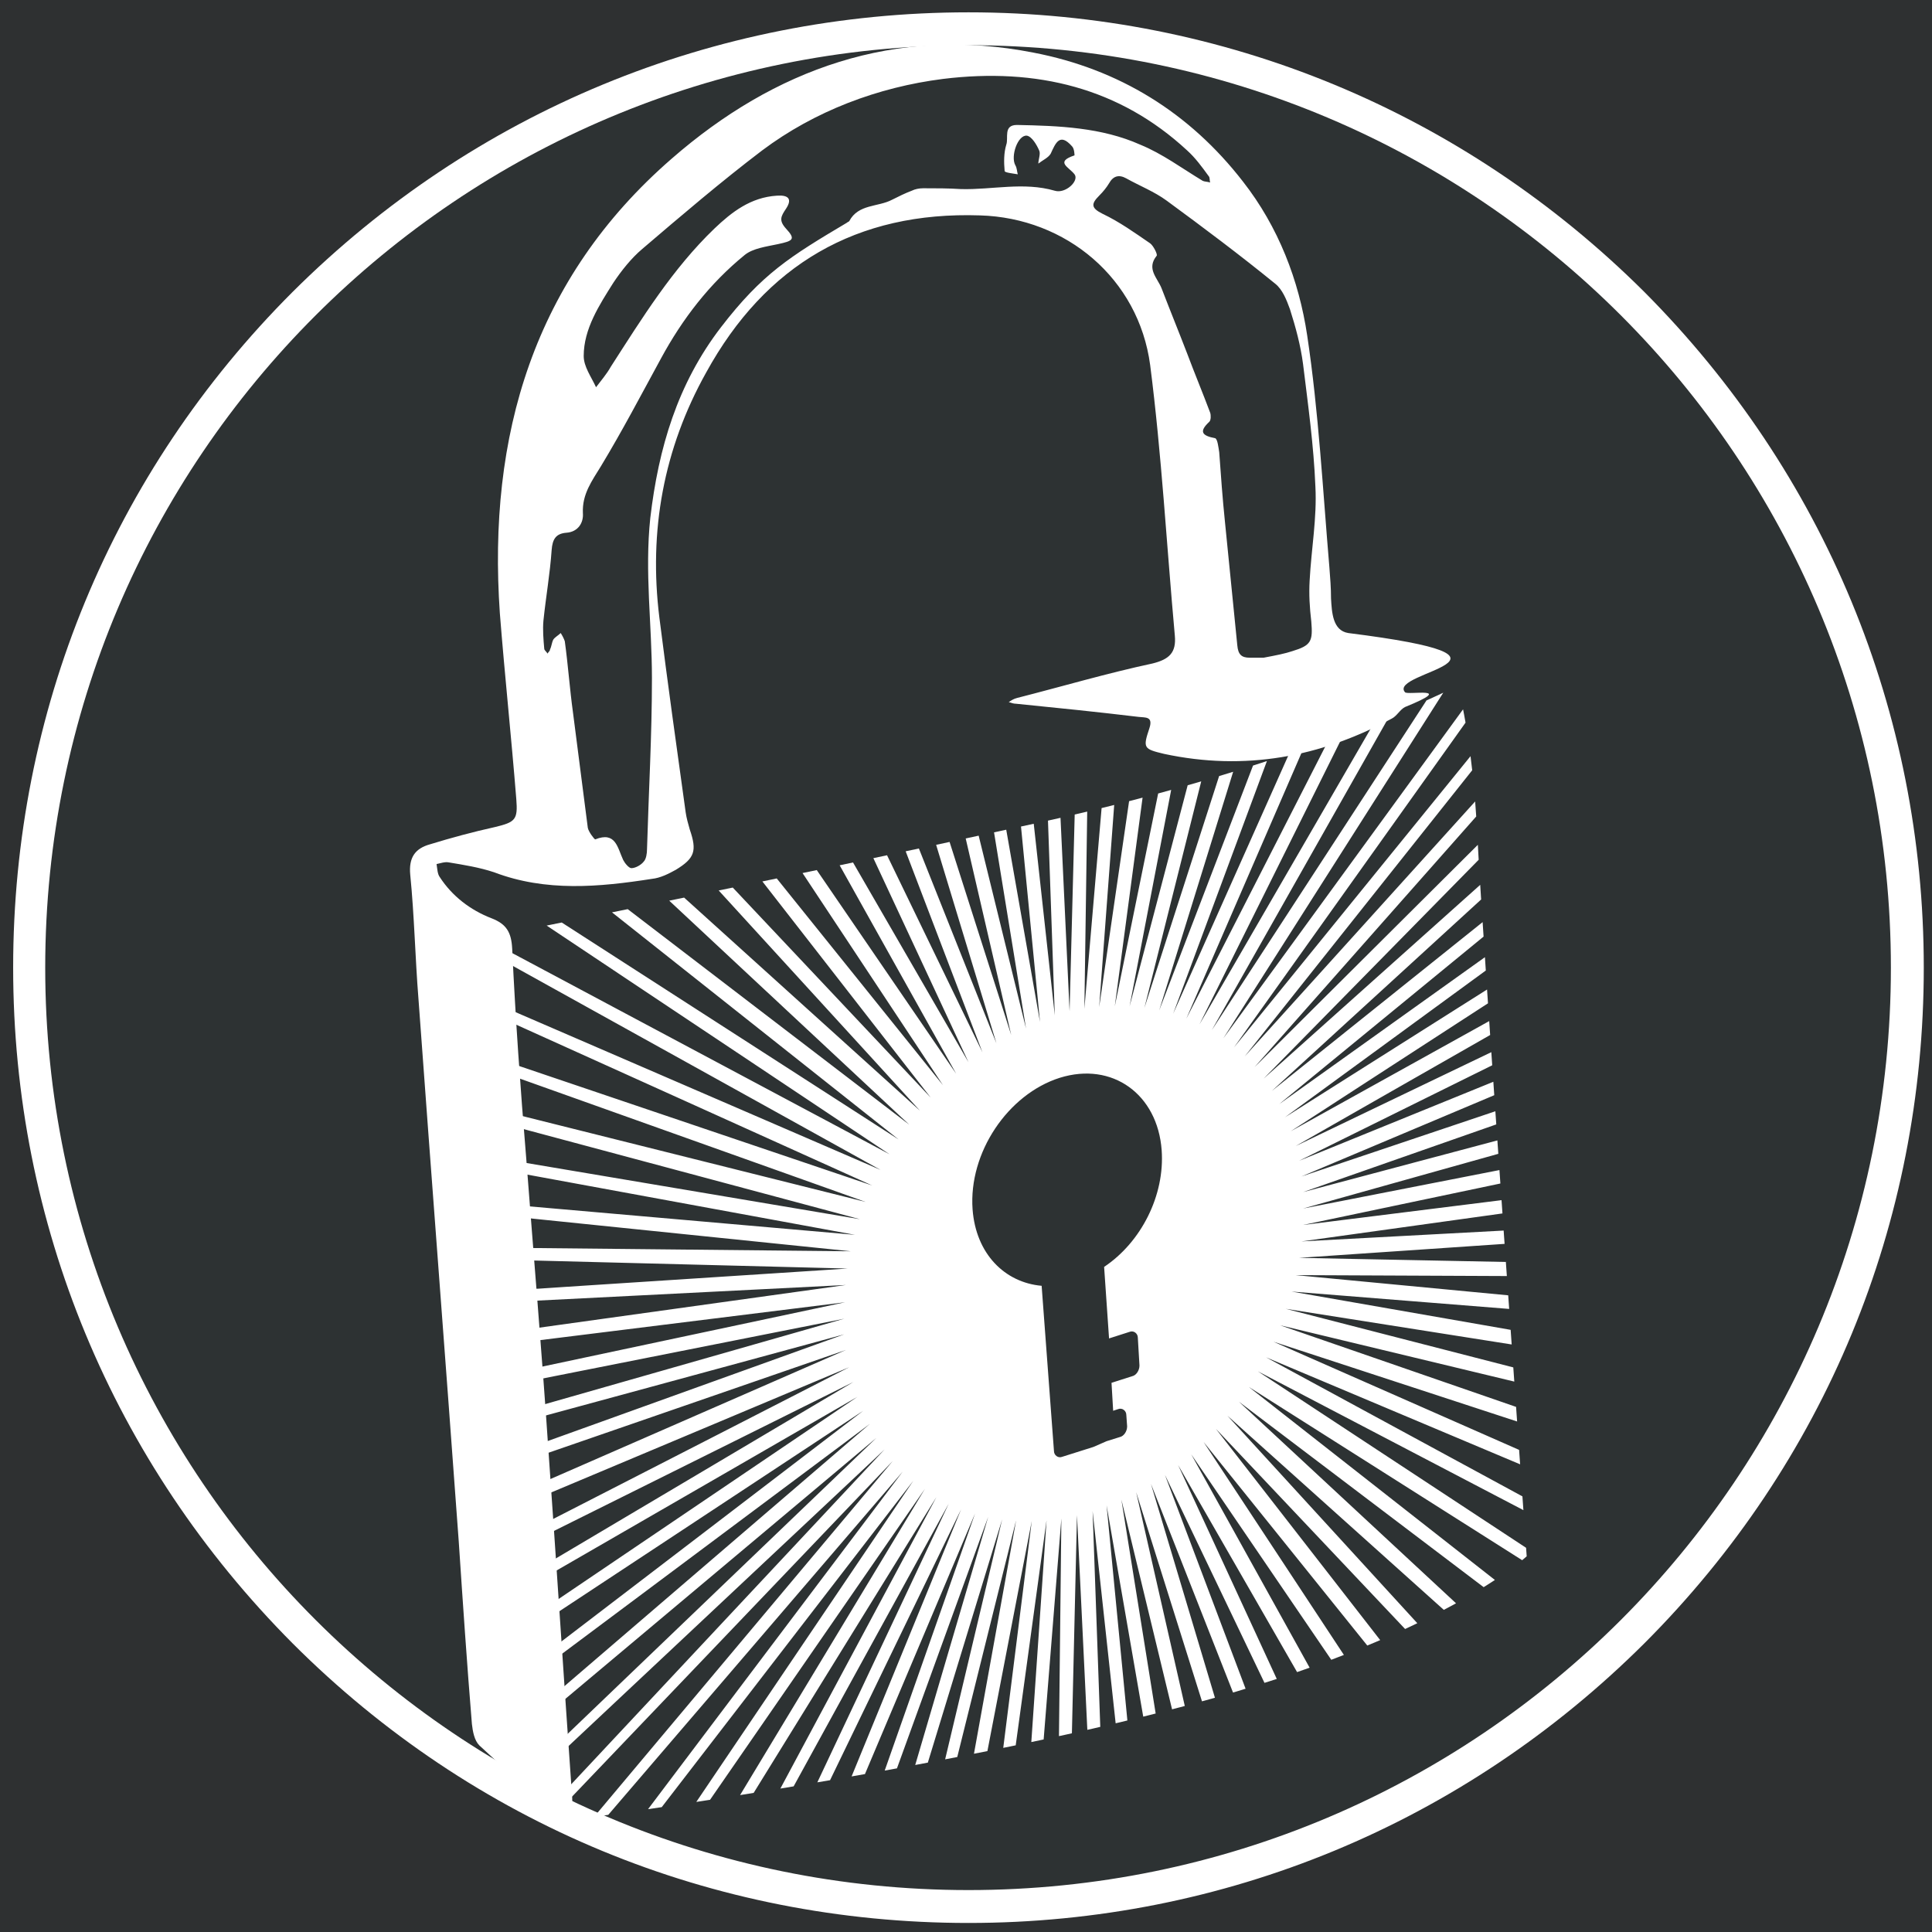 <?xml version="1.0" encoding="utf-8"?>
<!-- Generator: Adobe Illustrator 22.1.0, SVG Export Plug-In . SVG Version: 6.00 Build 0)  -->
<svg version="1.1" id="cd82e87a-b339-48cb-908f-98a0b8271f7b"
	 xmlns="http://www.w3.org/2000/svg" xmlns:xlink="http://www.w3.org/1999/xlink" x="0px" y="0px" viewBox="0 0 235 235"
	 style="enable-background:new 0 0 235 235;" xml:space="preserve">
<style type="text/css">
	.st0{fill:#2E3031;}
	.st1{fill:#2D3233;}
	.st2{fill:#FFFFFF;}
	.st3{clip-path:url(#SVGID_2_);fill:#FFFFFF;}
</style>
<title>cards</title>
<rect class="st0" width="235" height="235"/>
<g>
	<circle class="st1" cx="117.8" cy="117.7" r="114.2"/>
	<path class="st2" d="M117.8,5.5c62,0,112.2,50.2,112.2,112.2s-50.2,112.2-112.2,112.2S5.5,179.7,5.5,117.7S55.8,5.5,117.8,5.5
		 M117.8,1.5c-31,0-60.2,12.1-82.2,34c-22,22-34,51.1-34,82.2s12.1,60.2,34,82.2c22,22,51.1,34,82.2,34s60.2-12.1,82.2-34
		c22-22,34-51.1,34-82.2s-12.1-60.2-34-82.2C178,13.6,148.8,1.5,117.8,1.5L117.8,1.5z"/>
</g>
<g>
	<g>
		<path class="st2" d="M55.8,187.5c-1.6-22-3.3-44-4.9-66c-0.4-5-0.5-10.1-1-15.1c-0.2-2.1,0.6-3.2,2.4-3.7c2.6-0.8,5.2-1.5,7.9-2.1
			c2.5-0.6,2.8-0.9,2.6-3.4c-0.6-7.5-1.4-15-2-22.6C59.3,53,64.9,33.9,81.7,19.3c12.5-10.9,27.2-16.2,44-12.9
			c10.4,2,19,7.3,25.5,15.7c4.3,5.5,6.8,12,7.8,18.7c1.4,9.3,1.9,18.8,2.7,28.2c0.1,1.3,0.2,2.5,0.2,3.8c0.1,1.7,0.2,3.9,2.1,4.2
			c24.6,3.1,4.7,4.7,6.9,7.2c0.3,0.4,6.4-0.8,0,1.8c-0.6,0.3-1,1.1-1.6,1.4c-8.7,4.7-17.9,6.4-27.7,4.3c-2.5-0.6-2.6-0.7-1.8-3.1
			c0.5-1.5-0.5-1.3-1.3-1.4c-5-0.6-9.9-1.1-14.9-1.6c-0.3,0-0.6-0.1-0.9-0.2c0.3-0.2,0.6-0.4,1-0.5c5.5-1.4,10.9-3,16.5-4.2
			c2-0.5,2.9-1.3,2.7-3.4c-1-11-1.6-22-3-32.9c-1.4-10.5-10.2-17.9-20.7-18.2c-15-0.5-26.1,6-33.3,19.1c-5.2,9.3-7,19.3-5.7,29.8
			c1,7.9,2.1,15.8,3.2,23.7c0.1,0.7,0.3,1.4,0.5,2.1c0.9,2.6,0.6,3.5-1.7,4.9c-0.9,0.5-1.9,1-2.9,1.1c-6.4,1-12.9,1.6-19.2-0.8
			c-1.8-0.6-3.7-0.9-5.5-1.2c-0.5-0.1-1,0.1-1.5,0.2c0.1,0.6,0.1,1.2,0.4,1.6c1.5,2.3,3.7,4,6.3,5c1.8,0.7,2.4,1.7,2.5,3.7
			c0.4,8.5,1,17,1.7,25.4c0.9,11.8,1.9,23.6,2.7,35.5c1,14.1,1.9,28.3,2.9,42.4c0,0.4,0,0.8,0.1,1.3c0,1.3-0.6,1.9-1.7,0.9
			c-3.3-2.8-6.5-5.6-9.7-8.6c-0.6-0.6-0.8-1.7-0.9-2.6C56.8,202.4,56.3,195,55.8,187.5C55.7,187.5,55.7,187.5,55.8,187.5z
			 M114.7,9.6c-7.9,1-15.6,3.9-22,8.7c-5,3.8-9.8,7.9-14.6,12c-1.3,1.1-2.5,2.6-3.5,4.1c-1.7,2.7-3.6,5.6-3.6,8.9
			c0,1.3,0.9,2.5,1.5,3.8c0.6-0.8,1.3-1.6,1.8-2.5c3.8-5.9,7.5-11.9,12.6-16.8c2.1-2,4.4-3.8,7.6-4c1.4-0.1,1.9,0.4,1.1,1.6
			c-0.6,0.9-0.9,1.4,0,2.4c1.2,1.3,0.9,1.5-1,1.9c-1.4,0.3-3,0.5-4,1.3c-4.3,3.5-7.6,7.8-10.2,12.6c-2.4,4.4-4.7,8.8-7.3,13.1
			c-1.1,1.8-2.3,3.4-2.2,5.7c0.1,1.2-0.6,2.3-2,2.4c-1.3,0.1-1.7,0.8-1.8,2.1c-0.2,2.9-0.7,5.7-1,8.6c-0.1,1.1,0,2.3,0.1,3.4
			c0,0.2,0.3,0.4,0.4,0.6c0.1-0.2,0.3-0.3,0.3-0.5c0.2-0.4,0.2-0.8,0.4-1.2c0.2-0.3,0.6-0.5,0.9-0.8c0.2,0.3,0.4,0.7,0.5,1
			c0.4,2.9,0.6,5.8,1,8.7c0.6,4.7,1.2,9.3,1.8,14c0.1,0.5,0.8,1.4,0.9,1.4c2.5-1,2.7,1,3.4,2.5c0.2,0.4,0.7,1,1,1
			c0.5,0,1.2-0.4,1.5-0.8c0.3-0.3,0.4-1,0.4-1.5c0.2-6.9,0.6-13.8,0.6-20.8c0-6.5-0.9-12.9-0.2-19.5c1-8.5,3.3-16.3,8.6-23.2
			c5-6.5,8.4-8.6,15.3-12.7c0.1-0.1,0.2-0.1,0.3-0.2c1.1-2.1,3.5-1.7,5.2-2.6c0.8-0.4,1.6-0.8,2.4-1.1c0.4-0.2,0.9-0.3,1.4-0.3
			c1.5,0,3.1,0,4.6,0.1c3.8,0.1,7.6-0.9,11.4,0.2c1.3,0.4,3-1.2,2.4-2c-0.7-0.9-2.4-1.5,0-2.3c0,0,0-0.8-0.3-1.1
			c-1.5-1.7-2-0.4-2.6,0.9c-0.3,0.5-1,0.8-1.5,1.2c0-0.5,0.3-1.2,0.1-1.6c-0.3-0.7-0.9-1.7-1.5-1.8c-1.1-0.1-2,2.5-1.4,3.6
			c0.2,0.3,0.2,0.8,0.3,1.1c-0.6-0.1-1.6-0.2-1.6-0.4c-0.1-1.1-0.1-2.2,0.2-3.2c0.3-0.8-0.4-2.4,1.3-2.4c5.1,0.1,10.3,0.3,15,2.4
			c2.7,1.1,5.1,2.9,7.6,4.4c0.2,0.1,0.6,0.1,0.9,0.2c-0.1-0.3,0-0.6-0.2-0.8c-0.8-1.1-1.6-2.2-2.6-3.1
			C136.2,10.7,126.1,8.2,114.7,9.6z M153.7,80c1.6-0.3,2.6-0.5,3.5-0.8c2.3-0.7,2.5-1.2,2.3-3.6c-0.2-1.7-0.3-3.3-0.2-5
			c0.2-3.8,0.9-7.6,0.7-11.4c-0.2-5-0.9-10-1.5-14.9c-0.3-2.3-0.9-4.5-1.6-6.7c-0.4-1.1-0.9-2.4-1.8-3.1c-4.3-3.5-8.7-6.8-13.2-10.1
			c-1.5-1.1-3.3-1.8-4.9-2.7c-0.9-0.5-1.6-0.3-2.1,0.6c-0.3,0.5-0.7,1-1.2,1.5c-1,1-1,1.5,0.4,2.2c2.1,1,3.9,2.3,5.8,3.6
			c0.4,0.3,0.9,1.3,0.8,1.5c-1.3,1.6,0.1,2.7,0.6,4c1,2.6,2.1,5.3,3.1,7.9c0.9,2.4,1.9,4.8,2.8,7.2c0.1,0.3,0.1,0.9-0.1,1.1
			c-1.3,1.2-0.9,1.7,0.7,2c0.3,0.1,0.4,1.1,0.5,1.7c0.2,2.8,0.4,5.6,0.7,8.5c0.5,5,1,10,1.5,15c0.1,1.1,0.5,1.5,1.5,1.5
			C152.7,80,153.6,80,153.7,80z"/>
	</g>
	<g>
		<defs>
			<path id="SVGID_1_" d="M61.4,113.6l7.9,107.8c0,0,45.2-5.9,75.6-14.1c30.3-8.1,40.8-18,40.8-18s-5.4-75.4-6-87.6
				c-0.6-12.2-2.4-18.3-2.4-18.3s-18.1,9.5-51.1,16.7S61.4,113.6,61.4,113.6z"/>
		</defs>
		<clipPath id="SVGID_2_">
			<use xlink:href="#SVGID_1_"  style="overflow:visible;"/>
		</clipPath>
		<path class="st3" d="M158.5,145l139.3-48.8l-139.5,46.9l138.1-58.2L158,141.2l136.3-67.4l-136.7,65.6L291.4,63L157,137.6
			l130.9-84.9l-131.6,83.2l127.4-93.1l-128.1,91.5l123.2-101l-124.1,99.4L273.3,24.2l-119.6,107L267.1,15.8l-114.5,114L260.4,7.9
			L151.4,128.5L253,0.7L150.1,127.4L245.2-6l-96.4,132.3l88-138.3l-89.4,137.3L228-17.2l-82.1,141.8l72.8-146.4l-74.4,145.7
			l64.8-149.5l-66.4,148.9l56.4-152L141,122.9l47.7-153.9l-49.5,153.6l38.9-155.1l-40.7,154.9l29.9-155.6l-31.7,155.6l20.7-155.5
			l-22.6,155.6l11.5-154.8l-13.3,155l2.2-153.4l-4,153.7l-7.1-151.3l5.3,151.8L112-24.9l14.5,149.2L101-20.9l23.8,146L90.1-16.2
			L123,125.9L79.4-10.7l41.8,137.6L68.9-4.5L119.5,128L58.7,2.4l59.1,126.8L48.9,10l67.4,120.6L39.3,18.1L114.7,132L30.2,26.9
			l83,106.6L21.6,36.3l90.3,98.8l-98.5-89l97.2,90.7L5.7,56.5l103.6,82.1L-1.4,67.3l109.6,73.1L-7.9,78.5l115,63.8L-13.9,90
			l120,54.2l-125.3-42.4l124.5,44.4l-129.1-32.3l128.4,34.4L-27.7,126L104,150.2l-135-11.8l134.5,13.8l-137.1-1.4l136.7,3.5
			l-138.5,9l138.3-7l-139.4,19.4l139.3-17.3L-37,188.1l139.7-27.7l-139.4,39.8l139.4-37.9l-138.4,49.8l138.6-47.9L-34,224
			l137.3-57.7l-134.8,69.1l135.3-67.3l-132.2,78.4l132.7-76.6l-128.9,87.2l129.6-85.5l-125.2,95.7l126-94.1L-15.2,277.1l121.8-102.2
			L-9.5,286.2l117.1-109.9L-3.3,294.8l111.9-117.1L3.6,302.8l106.2-123.8L10.9,310.1l100.2-130L18.8,316.7l93.7-135.6L27.1,322.6
			l86.8-140.5l-78,145.7l79.5-144.9L45,332.2l71.9-148.6L54.5,335.8l64.1-151.7L64.3,338.6l55.9-154.1L74.3,340.6l47.6-155.8
			l-37.3,157l39-156.9L95.2,342.2L125.5,185l-19.7,156.8l21.5-156.9l-10.7,155.7l12.5-155.9l-1.7,153.9l3.6-154.3l7.3,151.5
			l-5.4-152L149,332.1l-14.4-149l25.1,144.7l-23.3-145.4l33.9,140.3l-32.1-141.2l42.6,135.4l-40.8-136.4l51.1,129.9l-49.4-131
			l59.3,123.9l-57.7-125.1l67.4,117.3l-65.8-118.6L220,287.1l-73.6-111.7L229,278.1l-81.1-104.3l89.7,94.9l-88.3-96.5l96.5,86.6
			l-95.1-88.3l102.8,77.9l-101.6-79.7l108.7,68.9l-107.6-70.8l114.2,59.7L154,165.1l119.2,50.2l-118.3-52.1l123.7,40.5l-122.9-42.5
			l127.7,30.7l-127-32.7l131.2,20.7l-130.5-22.8l134.1,10.7l-133.6-12.7l136.4,0.6l-136-2.7l138.2-9.4L158.3,151l139.4-19.4
			L158.5,149l139.9-29.4L158.5,147l139.9-39.2L158.5,145z M134.3,154.1l0.6,8.7l2.5-0.8c0.5-0.2,1,0.2,1,0.7l0.2,3.4
			c0,0.6-0.4,1.2-0.9,1.3l-2.5,0.8l0.2,3.4l0.6-0.2c0.5-0.2,1,0.2,1,0.7l0.1,1.4c0,0.6-0.4,1.2-0.9,1.3l-1.6,0.5L133,176l-3.8,1.2
			c-0.5,0.2-1-0.2-1-0.7l-1.5-20.1c-4.5-0.4-8-3.9-8.4-9.3c-0.5-6.9,4.3-14,10.6-16c6.4-2,11.9,2,12.4,8.8
			C141.7,145.4,138.8,151.1,134.3,154.1z"/>
	</g>
</g>
</svg>
